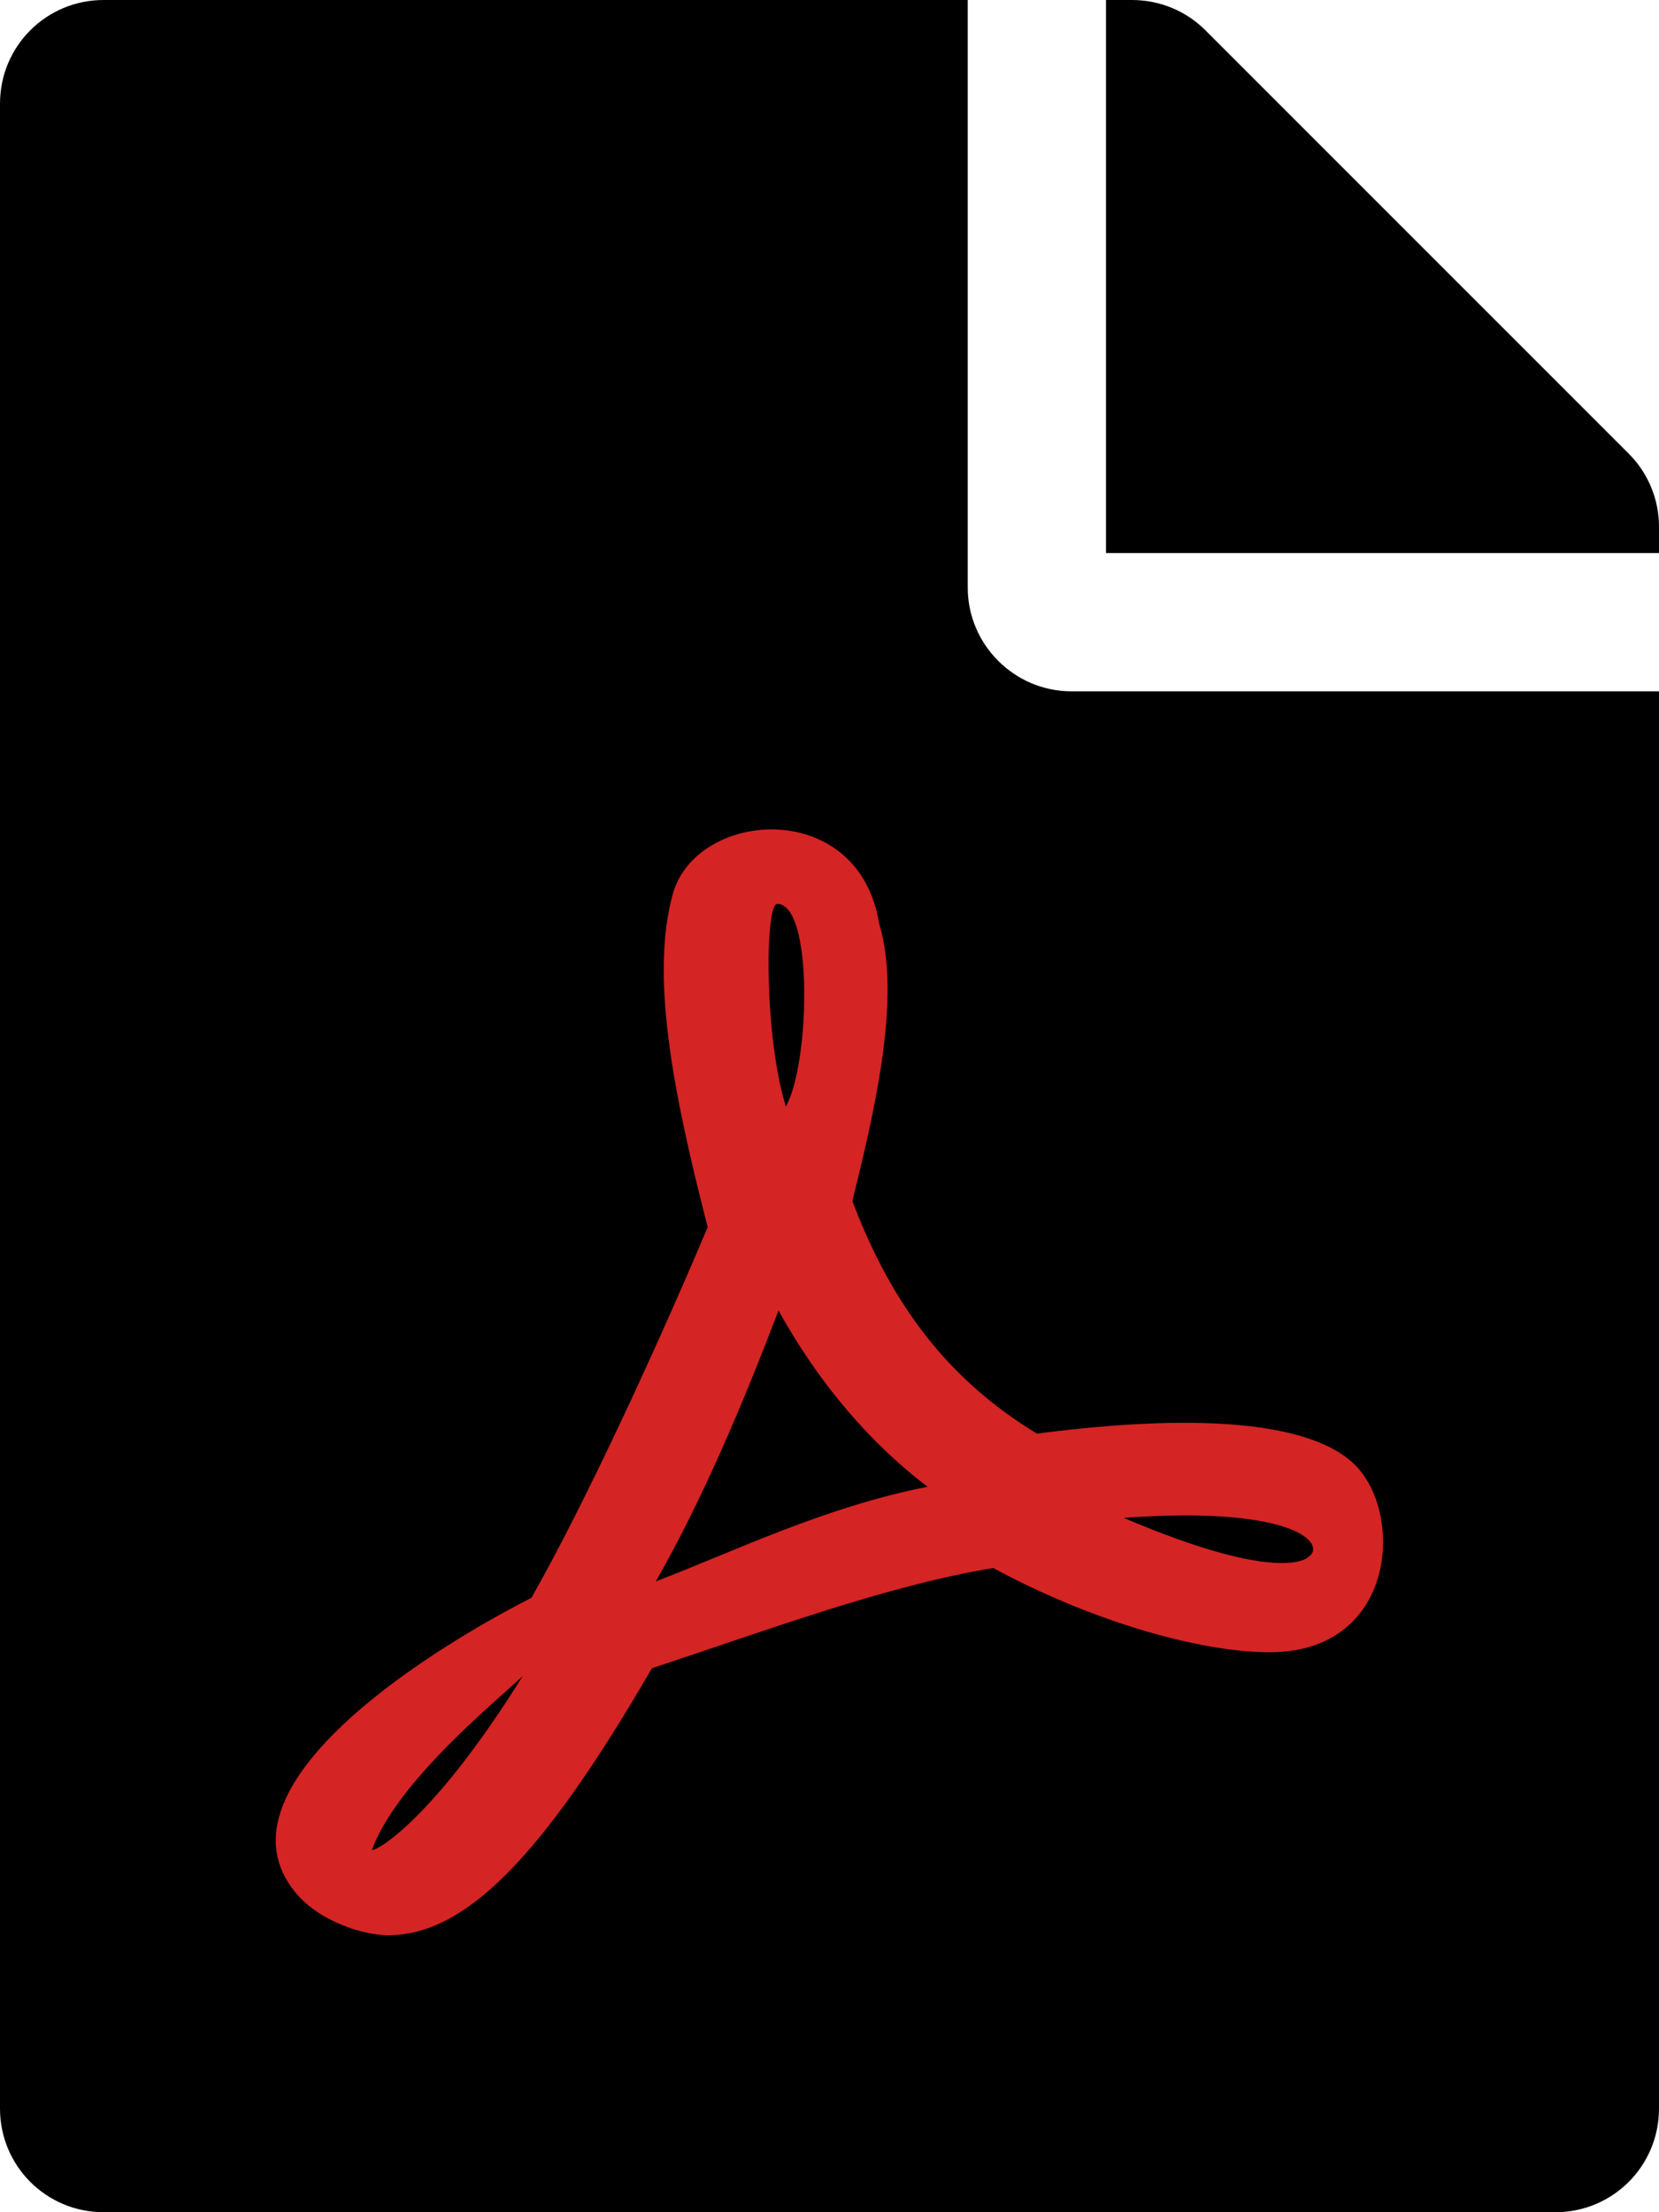 <?xml version="1.0" encoding="utf-8"?>
<!-- Generator: Adobe Illustrator 27.9.0, SVG Export Plug-In . SVG Version: 6.00 Build 0)  -->
<svg version="1.1" id="Layer_1" focusable="false" xmlns="http://www.w3.org/2000/svg" xmlns:xlink="http://www.w3.org/1999/xlink"
	 x="0px" y="0px" viewBox="0 0 384 512" style="enable-background:new 0 0 384 512;" xml:space="preserve">
<style type="text/css">
	.st0{fill:#D42424;}
</style>
<rect x="47" y="171" class="st0" width="277" height="291.9"/>
<path d="M181.9,256.1c-5-16-4.9-46.9-2-46.9C188.3,209.2,187.5,246.1,181.9,256.1z M180.2,303.3c-7.7,20.2-17.3,43.3-28.4,62.7
	c18.3-7,39-17.2,62.9-21.9C202,334.5,189.8,320.7,180.2,303.3L180.2,303.3z M86.1,428.1c0,0.8,13.2-5.4,34.9-40.2
	C114.3,394.2,91.9,412.4,86.1,428.1z M248,160h136v328c0,13.3-10.7,24-24,24H24c-13.3,0-24-10.7-24-24V24C0,10.7,10.7,0,24,0h200
	v136C224,149.2,234.8,160,248,160z M240,331.8c-20-12.2-33.3-29-42.7-53.8c4.5-18.5,11.6-46.6,6.2-64.2
	c-4.7-29.4-42.4-26.5-47.8-6.8c-5,18.3-0.4,44.1,8.1,77c-11.6,27.6-28.7,64.6-40.8,85.8c-0.1,0-0.1,0.1-0.2,0.1
	c-27.1,13.9-73.6,44.5-54.5,68c5.6,6.9,16,10,21.5,10c17.9,0,35.7-18,61.1-61.8c25.8-8.5,54.1-19.1,79-23.2
	c21.7,11.8,47.1,19.5,64,19.5c29.2,0,31.2-32,19.7-43.4C299.7,325.4,259.3,329.3,240,331.8z M377,105L279,7c-4.5-4.5-10.6-7-17-7h-6
	v128h128v-6.1C384,115.6,381.5,109.5,377,105z M302.9,360.3c4.1-2.7-2.5-11.9-42.8-9C297.2,367.1,302.9,360.3,302.9,360.3z"/>
</svg>
